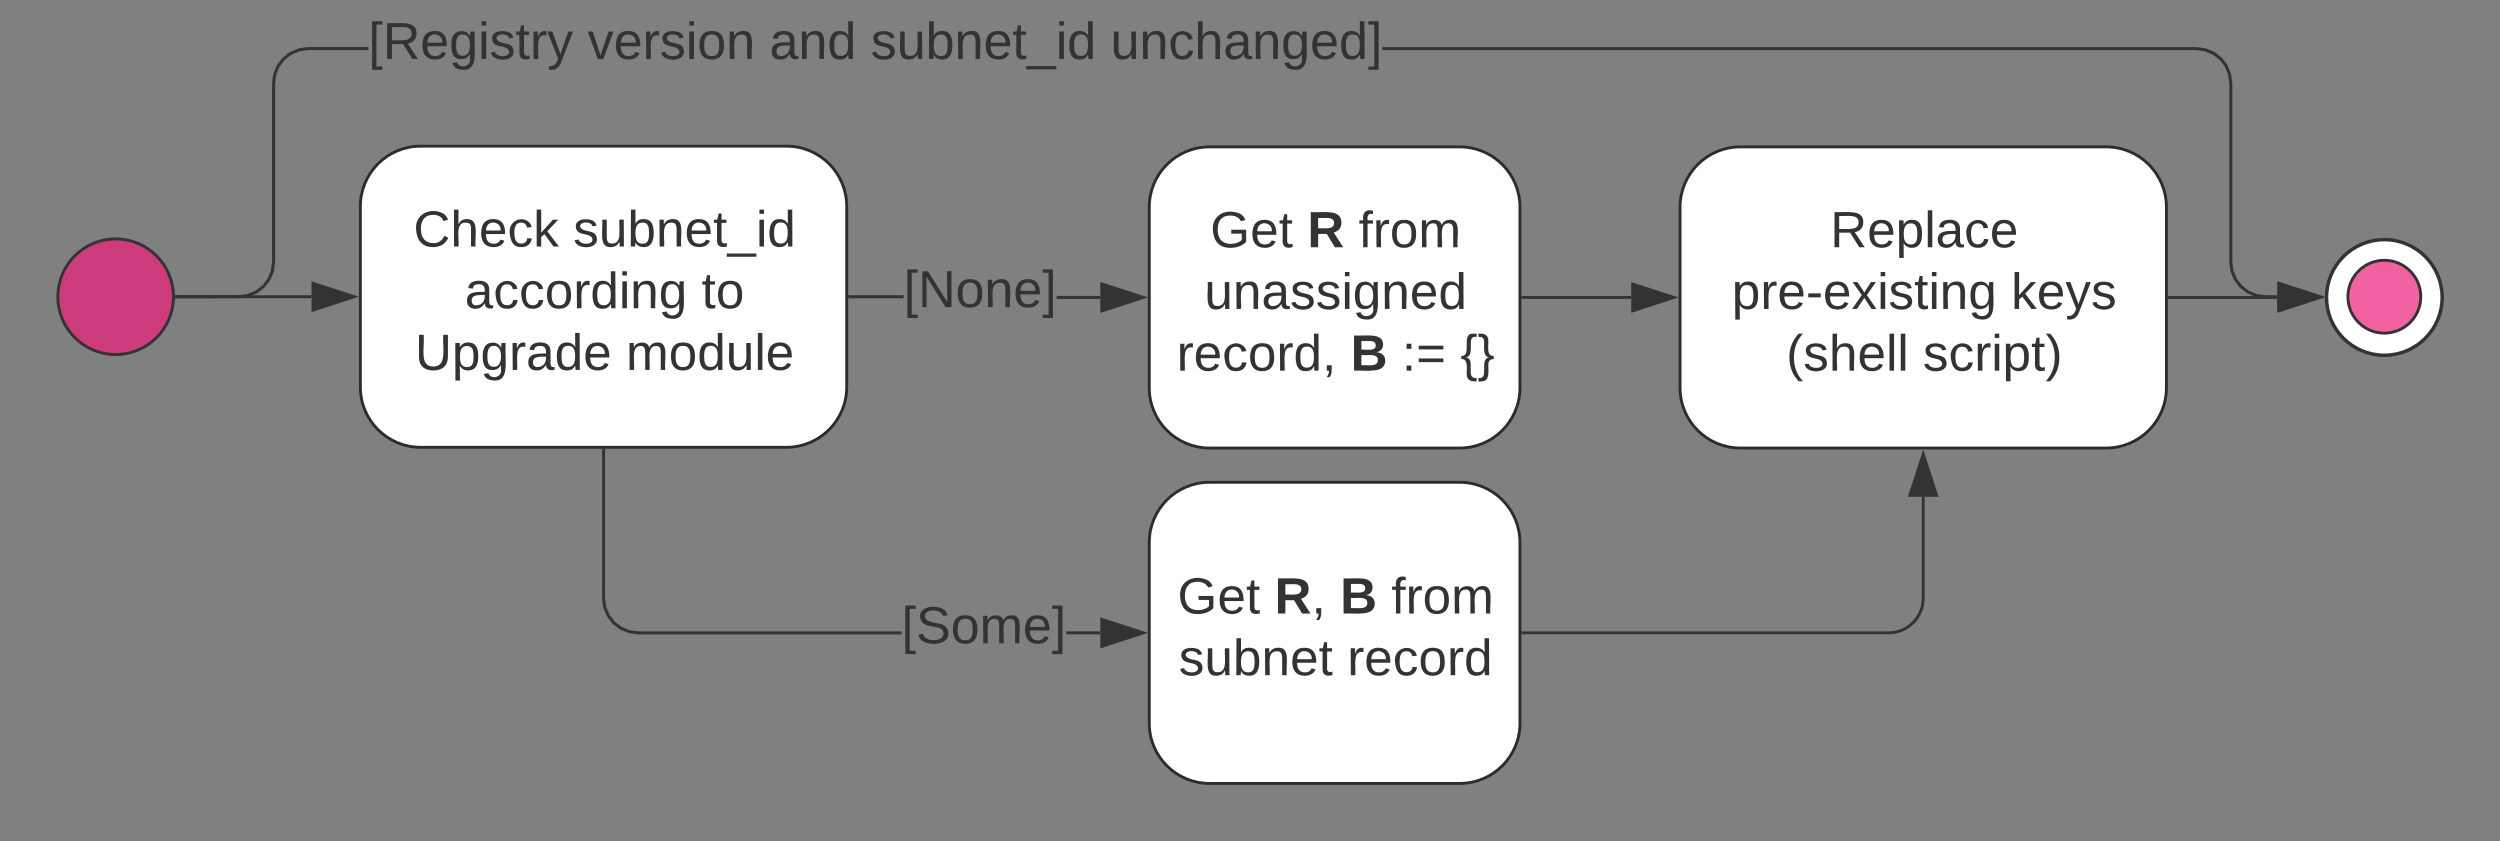 <svg xmlns="http://www.w3.org/2000/svg" xmlns:xlink="http://www.w3.org/1999/xlink" xmlns:lucid="lucid" width="864.63" height="290.95"><rect width="100%" height="100%" fill="#808080" stroke="none"/><g transform="translate(15 -2.2)" lucid:page-tab-id="0_0"><path d="M829.63 105.07c0 11.05-8.96 20-20 20-11.05 0-20-8.95-20-20 0-11.04 8.95-20 20-20 11.04 0 20 8.96 20 20z" stroke="#333" stroke-width="1.2" fill="#fff"/><path d="M46 104.82h46.74" stroke="#333" fill="none"/><path d="M46 105.32h-.56l.06-.47-.02-.53H46z" stroke="#333" stroke-width=".05" fill="#333"/><path d="M107.5 104.82l-14.26 4.64v-9.27z" stroke="#333" fill="#333"/><path d="M130.46 52.75c-11.5 0-20.83 9.33-20.83 20.83v62.5c0 11.5 9.32 20.82 20.83 20.82H257c11.5 0 20.84-9.33 20.84-20.83v-62.5c0-11.5-9.33-20.82-20.83-20.82z" stroke="#282c33" fill="#fff"/><use xlink:href="#a" transform="matrix(1,0,0,1,117.628,60.75) translate(10.377 26.722)"/><use xlink:href="#b" transform="matrix(1,0,0,1,117.628,60.75) translate(65.636 26.722)"/><use xlink:href="#c" transform="matrix(1,0,0,1,117.628,60.75) translate(28.154 48.056)"/><use xlink:href="#d" transform="matrix(1,0,0,1,117.628,60.75) translate(110.031 48.056)"/><use xlink:href="#e" transform="matrix(1,0,0,1,117.628,60.75) translate(10.92 69.389)"/><use xlink:href="#f" transform="matrix(1,0,0,1,117.628,60.75) translate(83.907 69.389)"/><path d="M403.3 169c-11.5 0-20.83 9.33-20.83 20.83v62.5c0 11.5 9.32 20.82 20.83 20.82h86.55c11.5 0 20.83-9.33 20.83-20.83v-62.5c0-11.5-9.33-20.82-20.83-20.82z" stroke="#282c33" fill="#fff"/><use xlink:href="#g" transform="matrix(1,0,0,1,390.466,177) translate(1.784 37.389)"/><use xlink:href="#h" transform="matrix(1,0,0,1,390.466,177) translate(35.364 37.389)"/><use xlink:href="#i" transform="matrix(1,0,0,1,390.466,177) translate(58.031 37.389)"/><use xlink:href="#j" transform="matrix(1,0,0,1,390.466,177) translate(75.759 37.389)"/><use xlink:href="#k" transform="matrix(1,0,0,1,390.466,177) translate(2.228 58.722)"/><use xlink:href="#l" transform="matrix(1,0,0,1,390.466,177) translate(60.5 58.722)"/><path d="M403.3 53c-11.5 0-20.83 9.33-20.83 20.83v62.5c0 11.5 9.32 20.82 20.83 20.82h86.55c11.5 0 20.83-9.33 20.83-20.83v-62.5c0-11.5-9.33-20.82-20.83-20.82z" stroke="#282c33" fill="#fff"/><use xlink:href="#g" transform="matrix(1,0,0,1,390.466,61) translate(13.117 26.722)"/><use xlink:href="#m" transform="matrix(1,0,0,1,390.466,61) translate(46.698 26.722)"/><use xlink:href="#j" transform="matrix(1,0,0,1,390.466,61) translate(64.426 26.722)"/><use xlink:href="#n" transform="matrix(1,0,0,1,390.466,61) translate(11.093 48.056)"/><use xlink:href="#o" transform="matrix(1,0,0,1,390.466,61) translate(1.512 69.389)"/><use xlink:href="#i" transform="matrix(1,0,0,1,390.466,61) translate(61.66 69.389)"/><use xlink:href="#p" transform="matrix(1,0,0,1,390.466,61) translate(79.389 69.389)"/><use xlink:href="#q" transform="matrix(1,0,0,1,390.466,61) translate(99.636 69.389)"/><path d="M365.58 104.57v1h-15.12v-1zm-86.74.75v-1h18.67v1z" stroke="#333" stroke-width=".05" fill="#333"/><path d="M278.85 105.32h-.5v-1h.5z" fill="#333"/><path d="M278.88 105.35h-.57v-1.05h.58zm-.52-1v.95h.47v-.95z" stroke="#333" stroke-width=".05" fill="#333"/><path d="M380.35 105.07l-14.27 4.64v-9.26z" fill="#333"/><path d="M381.97 105.07l-16.4 5.33V99.75zm-15.4 3.95l12.16-3.95-12.15-3.94z" stroke="#333" stroke-width=".05" fill="#333"/><use xlink:href="#r" transform="matrix(1,0,0,1,297.511,94.024) translate(0.005 14.4)"/><path d="M194.23 209.04l.4 3.02 1.14 2.75 1.83 2.4 2.4 1.84 2.75 1.14 3.02.4h91.04v1h-91.1l-3.2-.43-3-1.24-2.6-1.98-2-2.6-1.25-3-.42-3.2V157.9h1zm171.35 11.53v1h-11.82v-1z" stroke="#333" stroke-width=".05" fill="#333"/><path d="M194.23 157.9h-1v-.5h1z" fill="#333"/><path d="M194.26 157.94h-1.05v-.57h1.06zm-1-.52v.47h.95v-.48z" stroke="#333" stroke-width=".05" fill="#333"/><path d="M380.35 221.07l-14.27 4.64v-9.26z" fill="#333"/><path d="M381.97 221.07l-16.4 5.33v-10.65zm-15.4 3.95l12.16-3.95-12.15-3.94z" stroke="#333" stroke-width=".05" fill="#333"/><use xlink:href="#s" transform="matrix(1,0,0,1,296.807,210.275) translate(0.005 14.4)"/><path d="M586.88 53c-11.5 0-20.83 9.33-20.83 20.83v62.5c0 11.5 9.32 20.82 20.83 20.82h126.55c11.5 0 20.83-9.33 20.83-20.83v-62.5c0-11.5-9.33-20.82-20.83-20.82z" stroke="#282c33" fill="#fff"/><use xlink:href="#t" transform="matrix(1,0,0,1,574.047,61) translate(43.957 26.722)"/><use xlink:href="#u" transform="matrix(1,0,0,1,574.047,61) translate(9.932 48.056)"/><use xlink:href="#v" transform="matrix(1,0,0,1,574.047,61) translate(106.525 48.056)"/><use xlink:href="#w" transform="matrix(1,0,0,1,574.047,61) translate(28.747 69.389)"/><use xlink:href="#x" transform="matrix(1,0,0,1,574.047,61) translate(76.006 69.389)"/><path d="M511.68 221.07h126.47c6.63 0 12-5.37 12-12v-35.04" stroke="#333" fill="none"/><path d="M511.7 221.57h-.52v-1h.5z" stroke="#333" stroke-width=".05" fill="#333"/><path d="M650.15 159.27l4.64 14.26h-9.28z" stroke="#333" fill="#333"/><path d="M511.68 105.07h37.48" stroke="#333" fill="none"/><path d="M511.7 105.57h-.52v-1h.5z" stroke="#333" stroke-width=".05" fill="#333"/><path d="M563.93 105.07l-14.27 4.64v-9.26z" stroke="#333" fill="#333"/><path d="M112.4 19.5H91.65l-3.02.4-2.75 1.14-2.4 1.83-1.83 2.4L80.52 28l-.4 3v61.84l-.4 3.2-1.26 3-2 2.6-2.6 2-3 1.24-3.2.42H46v-1h21.6l3-.4 2.77-1.13 2.4-1.85 1.82-2.4 1.13-2.74.4-3V30.96l.42-3.2 1.24-3 2-2.6 2.58-2 3-1.25 3.22-.42h20.8zm635.37-.58l3 1.24 2.6 2 2 2.6 1.23 3 .43 3.2V92.8l.4 3 1.13 2.76 1.84 2.4 2.4 1.83 2.74 1.13 3.02.4h4.1v1h-4.17l-3.22-.43-3-1.24-2.6-2-2-2.6-1.23-3-.42-3.2V31.03l-.4-3-1.14-2.77-1.85-2.4-2.4-1.82-2.74-1.14-3-.4H463.1v-1h281.46z" stroke="#333" stroke-width=".05" fill="#333"/><path d="M787.44 104.82l-14.27 4.64v-9.27z" fill="#333"/><path d="M789.05 104.82l-16.38 5.33V99.5zm-15.38 3.95l12.15-3.95-12.15-3.94z" stroke="#333" stroke-width=".05" fill="#333"/><path d="M46 105.32h-.56l.06-.47-.02-.53H46z" fill="#333"/><path d="M46.04 105.35h-.63l.08-.5-.02-.55h.58zm-.53-1l.03.5-.06.45H46v-.95z" stroke="#333" stroke-width=".05" fill="#333"/><g><use xlink:href="#y" transform="matrix(1,0,0,1,112.389,8.2) translate(0.005 14.4)"/><use xlink:href="#z" transform="matrix(1,0,0,1,112.389,8.2) translate(75.855 14.4)"/><use xlink:href="#A" transform="matrix(1,0,0,1,112.389,8.2) translate(138.755 14.4)"/><use xlink:href="#B" transform="matrix(1,0,0,1,112.389,8.2) translate(173.755 14.4)"/><use xlink:href="#C" transform="matrix(1,0,0,1,112.389,8.2) translate(256.705 14.4)"/></g><path d="M735.26 105.07h37.38" stroke="#333" fill="none"/><path d="M735.27 105.57h-.5v-1h.5z" stroke="#333" stroke-width=".05" fill="#333"/><path d="M787.4 105.07l-14.26 4.64v-9.26z" stroke="#333" fill="#333"/><path d="M822.23 104.82c0 6.96-5.64 12.6-12.6 12.6s-12.6-5.64-12.6-12.6c0-6.95 5.64-12.6 12.6-12.6s12.6 5.65 12.6 12.6zM45 104.82c0 11.05-8.95 20-20 20s-20-8.95-20-20c0-11.04 8.95-20 20-20s20 8.96 20 20z" stroke="#333" fill="#ed1e79" fill-opacity=".7"/><defs><path fill="#333" d="M212-179c-10-28-35-45-73-45-59 0-87 40-87 99 0 60 29 101 89 101 43 0 62-24 78-52l27 14C228-24 195 4 139 4 59 4 22-46 18-125c-6-104 99-153 187-111 19 9 31 26 39 46" id="D"/><path fill="#333" d="M106-169C34-169 62-67 57 0H25v-261h32l-1 103c12-21 28-36 61-36 89 0 53 116 60 194h-32v-121c2-32-8-49-39-48" id="E"/><path fill="#333" d="M100-194c63 0 86 42 84 106H49c0 40 14 67 53 68 26 1 43-12 49-29l28 8c-11 28-37 45-77 45C44 4 14-33 15-96c1-61 26-98 85-98zm52 81c6-60-76-77-97-28-3 7-6 17-6 28h103" id="F"/><path fill="#333" d="M96-169c-40 0-48 33-48 73s9 75 48 75c24 0 41-14 43-38l32 2c-6 37-31 61-74 61-59 0-76-41-82-99-10-93 101-131 147-64 4 7 5 14 7 22l-32 3c-4-21-16-35-41-35" id="G"/><path fill="#333" d="M143 0L79-87 56-68V0H24v-261h32v163l83-92h37l-77 82L181 0h-38" id="H"/><g id="a"><use transform="matrix(0.049,0,0,0.049,0,0)" xlink:href="#D"/><use transform="matrix(0.049,0,0,0.049,12.79,0)" xlink:href="#E"/><use transform="matrix(0.049,0,0,0.049,22.667,0)" xlink:href="#F"/><use transform="matrix(0.049,0,0,0.049,32.543,0)" xlink:href="#G"/><use transform="matrix(0.049,0,0,0.049,41.432,0)" xlink:href="#H"/></g><path fill="#333" d="M135-143c-3-34-86-38-87 0 15 53 115 12 119 90S17 21 10-45l28-5c4 36 97 45 98 0-10-56-113-15-118-90-4-57 82-63 122-42 12 7 21 19 24 35" id="I"/><path fill="#333" d="M84 4C-5 8 30-112 23-190h32v120c0 31 7 50 39 49 72-2 45-101 50-169h31l1 190h-30c-1-10 1-25-2-33-11 22-28 36-60 37" id="J"/><path fill="#333" d="M115-194c53 0 69 39 70 98 0 66-23 100-70 100C84 3 66-7 56-30L54 0H23l1-261h32v101c10-23 28-34 59-34zm-8 174c40 0 45-34 45-75 0-40-5-75-45-74-42 0-51 32-51 76 0 43 10 73 51 73" id="K"/><path fill="#333" d="M117-194c89-4 53 116 60 194h-32v-121c0-31-8-49-39-48C34-167 62-67 57 0H25l-1-190h30c1 10-1 24 2 32 11-22 29-35 61-36" id="L"/><path fill="#333" d="M59-47c-2 24 18 29 38 22v24C64 9 27 4 27-40v-127H5v-23h24l9-43h21v43h35v23H59v120" id="M"/><path fill="#333" d="M-5 72V49h209v23H-5" id="N"/><path fill="#333" d="M24-231v-30h32v30H24zM24 0v-190h32V0H24" id="O"/><path fill="#333" d="M85-194c31 0 48 13 60 33l-1-100h32l1 261h-30c-2-10 0-23-3-31C134-8 116 4 85 4 32 4 16-35 15-94c0-66 23-100 70-100zm9 24c-40 0-46 34-46 75 0 40 6 74 45 74 42 0 51-32 51-76 0-42-9-74-50-73" id="P"/><g id="b"><use transform="matrix(0.049,0,0,0.049,0,0)" xlink:href="#I"/><use transform="matrix(0.049,0,0,0.049,8.889,0)" xlink:href="#J"/><use transform="matrix(0.049,0,0,0.049,18.765,0)" xlink:href="#K"/><use transform="matrix(0.049,0,0,0.049,28.642,0)" xlink:href="#L"/><use transform="matrix(0.049,0,0,0.049,38.519,0)" xlink:href="#F"/><use transform="matrix(0.049,0,0,0.049,48.395,0)" xlink:href="#M"/><use transform="matrix(0.049,0,0,0.049,53.333,0)" xlink:href="#N"/><use transform="matrix(0.049,0,0,0.049,63.21,0)" xlink:href="#O"/><use transform="matrix(0.049,0,0,0.049,67.111,0)" xlink:href="#P"/></g><path fill="#333" d="M141-36C126-15 110 5 73 4 37 3 15-17 15-53c-1-64 63-63 125-63 3-35-9-54-41-54-24 1-41 7-42 31l-33-3c5-37 33-52 76-52 45 0 72 20 72 64v82c-1 20 7 32 28 27v20c-31 9-61-2-59-35zM48-53c0 20 12 33 32 33 41-3 63-29 60-74-43 2-92-5-92 41" id="Q"/><path fill="#333" d="M100-194c62-1 85 37 85 99 1 63-27 99-86 99S16-35 15-95c0-66 28-99 85-99zM99-20c44 1 53-31 53-75 0-43-8-75-51-75s-53 32-53 75 10 74 51 75" id="R"/><path fill="#333" d="M114-163C36-179 61-72 57 0H25l-1-190h30c1 12-1 29 2 39 6-27 23-49 58-41v29" id="S"/><path fill="#333" d="M177-190C167-65 218 103 67 71c-23-6-38-20-44-43l32-5c15 47 100 32 89-28v-30C133-14 115 1 83 1 29 1 15-40 15-95c0-56 16-97 71-98 29-1 48 16 59 35 1-10 0-23 2-32h30zM94-22c36 0 50-32 50-73 0-42-14-75-50-75-39 0-46 34-46 75s6 73 46 73" id="T"/><g id="c"><use transform="matrix(0.049,0,0,0.049,0,0)" xlink:href="#Q"/><use transform="matrix(0.049,0,0,0.049,9.877,0)" xlink:href="#G"/><use transform="matrix(0.049,0,0,0.049,18.765,0)" xlink:href="#G"/><use transform="matrix(0.049,0,0,0.049,27.654,0)" xlink:href="#R"/><use transform="matrix(0.049,0,0,0.049,37.531,0)" xlink:href="#S"/><use transform="matrix(0.049,0,0,0.049,43.407,0)" xlink:href="#P"/><use transform="matrix(0.049,0,0,0.049,53.284,0)" xlink:href="#O"/><use transform="matrix(0.049,0,0,0.049,57.185,0)" xlink:href="#L"/><use transform="matrix(0.049,0,0,0.049,67.062,0)" xlink:href="#T"/></g><g id="d"><use transform="matrix(0.049,0,0,0.049,0,0)" xlink:href="#M"/><use transform="matrix(0.049,0,0,0.049,4.938,0)" xlink:href="#R"/></g><path fill="#333" d="M232-93c-1 65-40 97-104 97C67 4 28-28 28-90v-158h33c8 89-33 224 67 224 102 0 64-133 71-224h33v155" id="U"/><path fill="#333" d="M115-194c55 1 70 41 70 98S169 2 115 4C84 4 66-9 55-30l1 105H24l-1-265h31l2 30c10-21 28-34 59-34zm-8 174c40 0 45-34 45-75s-6-73-45-74c-42 0-51 32-51 76 0 43 10 73 51 73" id="V"/><g id="e"><use transform="matrix(0.049,0,0,0.049,0,0)" xlink:href="#U"/><use transform="matrix(0.049,0,0,0.049,12.79,0)" xlink:href="#V"/><use transform="matrix(0.049,0,0,0.049,22.667,0)" xlink:href="#T"/><use transform="matrix(0.049,0,0,0.049,32.543,0)" xlink:href="#S"/><use transform="matrix(0.049,0,0,0.049,38.42,0)" xlink:href="#Q"/><use transform="matrix(0.049,0,0,0.049,48.296,0)" xlink:href="#P"/><use transform="matrix(0.049,0,0,0.049,58.173,0)" xlink:href="#F"/></g><path fill="#333" d="M210-169c-67 3-38 105-44 169h-31v-121c0-29-5-50-35-48C34-165 62-65 56 0H25l-1-190h30c1 10-1 24 2 32 10-44 99-50 107 0 11-21 27-35 58-36 85-2 47 119 55 194h-31v-121c0-29-5-49-35-48" id="W"/><path fill="#333" d="M24 0v-261h32V0H24" id="X"/><g id="f"><use transform="matrix(0.049,0,0,0.049,0,0)" xlink:href="#W"/><use transform="matrix(0.049,0,0,0.049,14.765,0)" xlink:href="#R"/><use transform="matrix(0.049,0,0,0.049,24.642,0)" xlink:href="#P"/><use transform="matrix(0.049,0,0,0.049,34.519,0)" xlink:href="#J"/><use transform="matrix(0.049,0,0,0.049,44.395,0)" xlink:href="#X"/><use transform="matrix(0.049,0,0,0.049,48.296,0)" xlink:href="#F"/></g><path fill="#333" d="M143 4C61 4 22-44 18-125c-5-107 100-154 193-111 17 8 29 25 37 43l-32 9c-13-25-37-40-76-40-61 0-88 39-88 99 0 61 29 100 91 101 35 0 62-11 79-27v-45h-74v-28h105v86C228-13 192 4 143 4" id="Y"/><g id="g"><use transform="matrix(0.049,0,0,0.049,0,0)" xlink:href="#Y"/><use transform="matrix(0.049,0,0,0.049,13.827,0)" xlink:href="#F"/><use transform="matrix(0.049,0,0,0.049,23.704,0)" xlink:href="#M"/></g><path fill="#333" d="M240-174c0 40-23 61-54 70L253 0h-59l-57-94H76V0H24v-248c93 4 217-23 216 74zM76-134c48-2 112 12 112-38 0-48-66-32-112-35v73" id="Z"/><path fill="#333" d="M68-38c1 34 0 65-14 84H32c9-13 17-26 17-46H33v-38h35" id="aa"/><g id="h"><use transform="matrix(0.049,0,0,0.049,0,0)" xlink:href="#Z"/><use transform="matrix(0.049,0,0,0.049,12.79,0)" xlink:href="#aa"/></g><path fill="#333" d="M182-130c37 4 62 22 62 59C244 23 116-4 24 0v-248c84 5 203-23 205 63 0 31-19 50-47 55zM76-148c40-3 101 13 101-30 0-44-60-28-101-31v61zm0 110c48-3 116 14 116-37 0-48-69-32-116-35v72" id="ab"/><use transform="matrix(0.049,0,0,0.049,0,0)" xlink:href="#ab" id="i"/><path fill="#333" d="M101-234c-31-9-42 10-38 44h38v23H63V0H32v-167H5v-23h27c-7-52 17-82 69-68v24" id="ac"/><g id="j"><use transform="matrix(0.049,0,0,0.049,0,0)" xlink:href="#ac"/><use transform="matrix(0.049,0,0,0.049,4.938,0)" xlink:href="#S"/><use transform="matrix(0.049,0,0,0.049,10.815,0)" xlink:href="#R"/><use transform="matrix(0.049,0,0,0.049,20.691,0)" xlink:href="#W"/></g><g id="k"><use transform="matrix(0.049,0,0,0.049,0,0)" xlink:href="#I"/><use transform="matrix(0.049,0,0,0.049,8.889,0)" xlink:href="#J"/><use transform="matrix(0.049,0,0,0.049,18.765,0)" xlink:href="#K"/><use transform="matrix(0.049,0,0,0.049,28.642,0)" xlink:href="#L"/><use transform="matrix(0.049,0,0,0.049,38.519,0)" xlink:href="#F"/><use transform="matrix(0.049,0,0,0.049,48.395,0)" xlink:href="#M"/></g><g id="l"><use transform="matrix(0.049,0,0,0.049,0,0)" xlink:href="#S"/><use transform="matrix(0.049,0,0,0.049,5.877,0)" xlink:href="#F"/><use transform="matrix(0.049,0,0,0.049,15.753,0)" xlink:href="#G"/><use transform="matrix(0.049,0,0,0.049,24.642,0)" xlink:href="#R"/><use transform="matrix(0.049,0,0,0.049,34.519,0)" xlink:href="#S"/><use transform="matrix(0.049,0,0,0.049,40.395,0)" xlink:href="#P"/></g><use transform="matrix(0.049,0,0,0.049,0,0)" xlink:href="#Z" id="m"/><g id="n"><use transform="matrix(0.049,0,0,0.049,0,0)" xlink:href="#J"/><use transform="matrix(0.049,0,0,0.049,9.877,0)" xlink:href="#L"/><use transform="matrix(0.049,0,0,0.049,19.753,0)" xlink:href="#Q"/><use transform="matrix(0.049,0,0,0.049,29.63,0)" xlink:href="#I"/><use transform="matrix(0.049,0,0,0.049,38.519,0)" xlink:href="#I"/><use transform="matrix(0.049,0,0,0.049,47.407,0)" xlink:href="#O"/><use transform="matrix(0.049,0,0,0.049,51.309,0)" xlink:href="#T"/><use transform="matrix(0.049,0,0,0.049,61.185,0)" xlink:href="#L"/><use transform="matrix(0.049,0,0,0.049,71.062,0)" xlink:href="#F"/><use transform="matrix(0.049,0,0,0.049,80.938,0)" xlink:href="#P"/></g><g id="o"><use transform="matrix(0.049,0,0,0.049,0,0)" xlink:href="#S"/><use transform="matrix(0.049,0,0,0.049,5.877,0)" xlink:href="#F"/><use transform="matrix(0.049,0,0,0.049,15.753,0)" xlink:href="#G"/><use transform="matrix(0.049,0,0,0.049,24.642,0)" xlink:href="#R"/><use transform="matrix(0.049,0,0,0.049,34.519,0)" xlink:href="#S"/><use transform="matrix(0.049,0,0,0.049,40.395,0)" xlink:href="#P"/><use transform="matrix(0.049,0,0,0.049,50.272,0)" xlink:href="#aa"/></g><path fill="#333" d="M33-154v-36h34v36H33zM33 0v-36h34V0H33" id="ad"/><path fill="#333" d="M18-150v-26h174v26H18zm0 90v-26h174v26H18" id="ae"/><g id="p"><use transform="matrix(0.049,0,0,0.049,0,0)" xlink:href="#ad"/><use transform="matrix(0.049,0,0,0.049,4.938,0)" xlink:href="#ae"/></g><path fill="#333" d="M39-94c74 12-11 154 75 146v23c-44 4-70-10-70-52C44-23 55-84 6-82v-22c81 4-7-162 84-157h24v23c-82-15-2 131-75 144" id="af"/><path fill="#333" d="M76-40C78 24 84 88 6 75V52C86 64 9-79 80-94c-40-6-34-59-34-106 1-29-11-41-40-38v-23c44-4 70 10 70 52 0 47-12 108 38 105v22c-26 1-39 14-38 42" id="ag"/><g id="q"><use transform="matrix(0.049,0,0,0.049,0,0)" xlink:href="#af"/><use transform="matrix(0.049,0,0,0.049,5.926,0)" xlink:href="#ag"/></g><path fill="#333" d="M26 75v-336h71v23H56V52h41v23H26" id="ah"/><path fill="#333" d="M190 0L58-211 59 0H30v-248h39L202-35l-2-213h31V0h-41" id="ai"/><path fill="#333" d="M3 75V52h41v-290H3v-23h71V75H3" id="aj"/><g id="r"><use transform="matrix(0.05,0,0,0.05,0,0)" xlink:href="#ah"/><use transform="matrix(0.05,0,0,0.05,5,0)" xlink:href="#ai"/><use transform="matrix(0.05,0,0,0.05,17.95,0)" xlink:href="#R"/><use transform="matrix(0.05,0,0,0.05,27.95,0)" xlink:href="#L"/><use transform="matrix(0.05,0,0,0.05,37.95,0)" xlink:href="#F"/><use transform="matrix(0.05,0,0,0.05,47.95,0)" xlink:href="#aj"/></g><path fill="#333" d="M185-189c-5-48-123-54-124 2 14 75 158 14 163 119 3 78-121 87-175 55-17-10-28-26-33-46l33-7c5 56 141 63 141-1 0-78-155-14-162-118-5-82 145-84 179-34 5 7 8 16 11 25" id="ak"/><g id="s"><use transform="matrix(0.05,0,0,0.05,0,0)" xlink:href="#ah"/><use transform="matrix(0.05,0,0,0.05,5,0)" xlink:href="#ak"/><use transform="matrix(0.05,0,0,0.05,17,0)" xlink:href="#R"/><use transform="matrix(0.05,0,0,0.05,27,0)" xlink:href="#W"/><use transform="matrix(0.05,0,0,0.05,41.95,0)" xlink:href="#F"/><use transform="matrix(0.05,0,0,0.05,51.95,0)" xlink:href="#aj"/></g><path fill="#333" d="M233-177c-1 41-23 64-60 70L243 0h-38l-65-103H63V0H30v-248c88 3 205-21 203 71zM63-129c60-2 137 13 137-47 0-61-80-42-137-45v92" id="al"/><g id="t"><use transform="matrix(0.049,0,0,0.049,0,0)" xlink:href="#al"/><use transform="matrix(0.049,0,0,0.049,12.79,0)" xlink:href="#F"/><use transform="matrix(0.049,0,0,0.049,22.667,0)" xlink:href="#V"/><use transform="matrix(0.049,0,0,0.049,32.543,0)" xlink:href="#X"/><use transform="matrix(0.049,0,0,0.049,36.444,0)" xlink:href="#Q"/><use transform="matrix(0.049,0,0,0.049,46.321,0)" xlink:href="#G"/><use transform="matrix(0.049,0,0,0.049,55.21,0)" xlink:href="#F"/></g><path fill="#333" d="M16-82v-28h88v28H16" id="am"/><path fill="#333" d="M141 0L90-78 38 0H4l68-98-65-92h35l48 74 47-74h35l-64 92 68 98h-35" id="an"/><g id="u"><use transform="matrix(0.049,0,0,0.049,0,0)" xlink:href="#V"/><use transform="matrix(0.049,0,0,0.049,9.877,0)" xlink:href="#S"/><use transform="matrix(0.049,0,0,0.049,15.753,0)" xlink:href="#F"/><use transform="matrix(0.049,0,0,0.049,25.63,0)" xlink:href="#am"/><use transform="matrix(0.049,0,0,0.049,31.506,0)" xlink:href="#F"/><use transform="matrix(0.049,0,0,0.049,41.383,0)" xlink:href="#an"/><use transform="matrix(0.049,0,0,0.049,50.272,0)" xlink:href="#O"/><use transform="matrix(0.049,0,0,0.049,54.173,0)" xlink:href="#I"/><use transform="matrix(0.049,0,0,0.049,63.062,0)" xlink:href="#M"/><use transform="matrix(0.049,0,0,0.049,68,0)" xlink:href="#O"/><use transform="matrix(0.049,0,0,0.049,71.901,0)" xlink:href="#L"/><use transform="matrix(0.049,0,0,0.049,81.778,0)" xlink:href="#T"/></g><path fill="#333" d="M179-190L93 31C79 59 56 82 12 73V49c39 6 53-20 64-50L1-190h34L92-34l54-156h33" id="ao"/><g id="v"><use transform="matrix(0.049,0,0,0.049,0,0)" xlink:href="#H"/><use transform="matrix(0.049,0,0,0.049,8.889,0)" xlink:href="#F"/><use transform="matrix(0.049,0,0,0.049,18.765,0)" xlink:href="#ao"/><use transform="matrix(0.049,0,0,0.049,27.654,0)" xlink:href="#I"/></g><path fill="#333" d="M87 75C49 33 22-17 22-94c0-76 28-126 65-167h31c-38 41-64 92-64 168S80 34 118 75H87" id="ap"/><g id="w"><use transform="matrix(0.049,0,0,0.049,0,0)" xlink:href="#ap"/><use transform="matrix(0.049,0,0,0.049,5.877,0)" xlink:href="#I"/><use transform="matrix(0.049,0,0,0.049,14.765,0)" xlink:href="#E"/><use transform="matrix(0.049,0,0,0.049,24.642,0)" xlink:href="#F"/><use transform="matrix(0.049,0,0,0.049,34.519,0)" xlink:href="#X"/><use transform="matrix(0.049,0,0,0.049,38.42,0)" xlink:href="#X"/></g><path fill="#333" d="M33-261c38 41 65 92 65 168S71 34 33 75H2C39 34 66-17 66-93S39-220 2-261h31" id="aq"/><g id="x"><use transform="matrix(0.049,0,0,0.049,0,0)" xlink:href="#I"/><use transform="matrix(0.049,0,0,0.049,8.889,0)" xlink:href="#G"/><use transform="matrix(0.049,0,0,0.049,17.778,0)" xlink:href="#S"/><use transform="matrix(0.049,0,0,0.049,23.654,0)" xlink:href="#O"/><use transform="matrix(0.049,0,0,0.049,27.556,0)" xlink:href="#V"/><use transform="matrix(0.049,0,0,0.049,37.432,0)" xlink:href="#M"/><use transform="matrix(0.049,0,0,0.049,42.37,0)" xlink:href="#aq"/></g><g id="y"><use transform="matrix(0.05,0,0,0.05,0,0)" xlink:href="#ah"/><use transform="matrix(0.05,0,0,0.05,5,0)" xlink:href="#al"/><use transform="matrix(0.05,0,0,0.05,17.95,0)" xlink:href="#F"/><use transform="matrix(0.05,0,0,0.05,27.95,0)" xlink:href="#T"/><use transform="matrix(0.05,0,0,0.05,37.95,0)" xlink:href="#O"/><use transform="matrix(0.05,0,0,0.05,41.9,0)" xlink:href="#I"/><use transform="matrix(0.05,0,0,0.05,50.9,0)" xlink:href="#M"/><use transform="matrix(0.05,0,0,0.05,55.9,0)" xlink:href="#S"/><use transform="matrix(0.05,0,0,0.05,61.85,0)" xlink:href="#ao"/></g><path fill="#333" d="M108 0H70L1-190h34L89-25l56-165h34" id="ar"/><g id="z"><use transform="matrix(0.05,0,0,0.05,0,0)" xlink:href="#ar"/><use transform="matrix(0.05,0,0,0.05,9,0)" xlink:href="#F"/><use transform="matrix(0.05,0,0,0.05,19,0)" xlink:href="#S"/><use transform="matrix(0.05,0,0,0.05,24.95,0)" xlink:href="#I"/><use transform="matrix(0.05,0,0,0.05,33.95,0)" xlink:href="#O"/><use transform="matrix(0.05,0,0,0.05,37.9,0)" xlink:href="#R"/><use transform="matrix(0.05,0,0,0.05,47.9,0)" xlink:href="#L"/></g><g id="A"><use transform="matrix(0.05,0,0,0.05,0,0)" xlink:href="#Q"/><use transform="matrix(0.05,0,0,0.05,10,0)" xlink:href="#L"/><use transform="matrix(0.05,0,0,0.05,20,0)" xlink:href="#P"/></g><g id="B"><use transform="matrix(0.05,0,0,0.05,0,0)" xlink:href="#I"/><use transform="matrix(0.05,0,0,0.05,9,0)" xlink:href="#J"/><use transform="matrix(0.05,0,0,0.05,19,0)" xlink:href="#K"/><use transform="matrix(0.05,0,0,0.05,29,0)" xlink:href="#L"/><use transform="matrix(0.05,0,0,0.05,39,0)" xlink:href="#F"/><use transform="matrix(0.05,0,0,0.05,49,0)" xlink:href="#M"/><use transform="matrix(0.05,0,0,0.05,54,0)" xlink:href="#N"/><use transform="matrix(0.05,0,0,0.05,64,0)" xlink:href="#O"/><use transform="matrix(0.05,0,0,0.05,67.95,0)" xlink:href="#P"/></g><g id="C"><use transform="matrix(0.05,0,0,0.05,0,0)" xlink:href="#J"/><use transform="matrix(0.05,0,0,0.05,10,0)" xlink:href="#L"/><use transform="matrix(0.05,0,0,0.05,20,0)" xlink:href="#G"/><use transform="matrix(0.05,0,0,0.05,29,0)" xlink:href="#E"/><use transform="matrix(0.05,0,0,0.05,39,0)" xlink:href="#Q"/><use transform="matrix(0.05,0,0,0.05,49,0)" xlink:href="#L"/><use transform="matrix(0.05,0,0,0.05,59,0)" xlink:href="#T"/><use transform="matrix(0.05,0,0,0.05,69,0)" xlink:href="#F"/><use transform="matrix(0.05,0,0,0.05,79,0)" xlink:href="#P"/><use transform="matrix(0.05,0,0,0.05,89,0)" xlink:href="#aj"/></g></defs></g></svg>